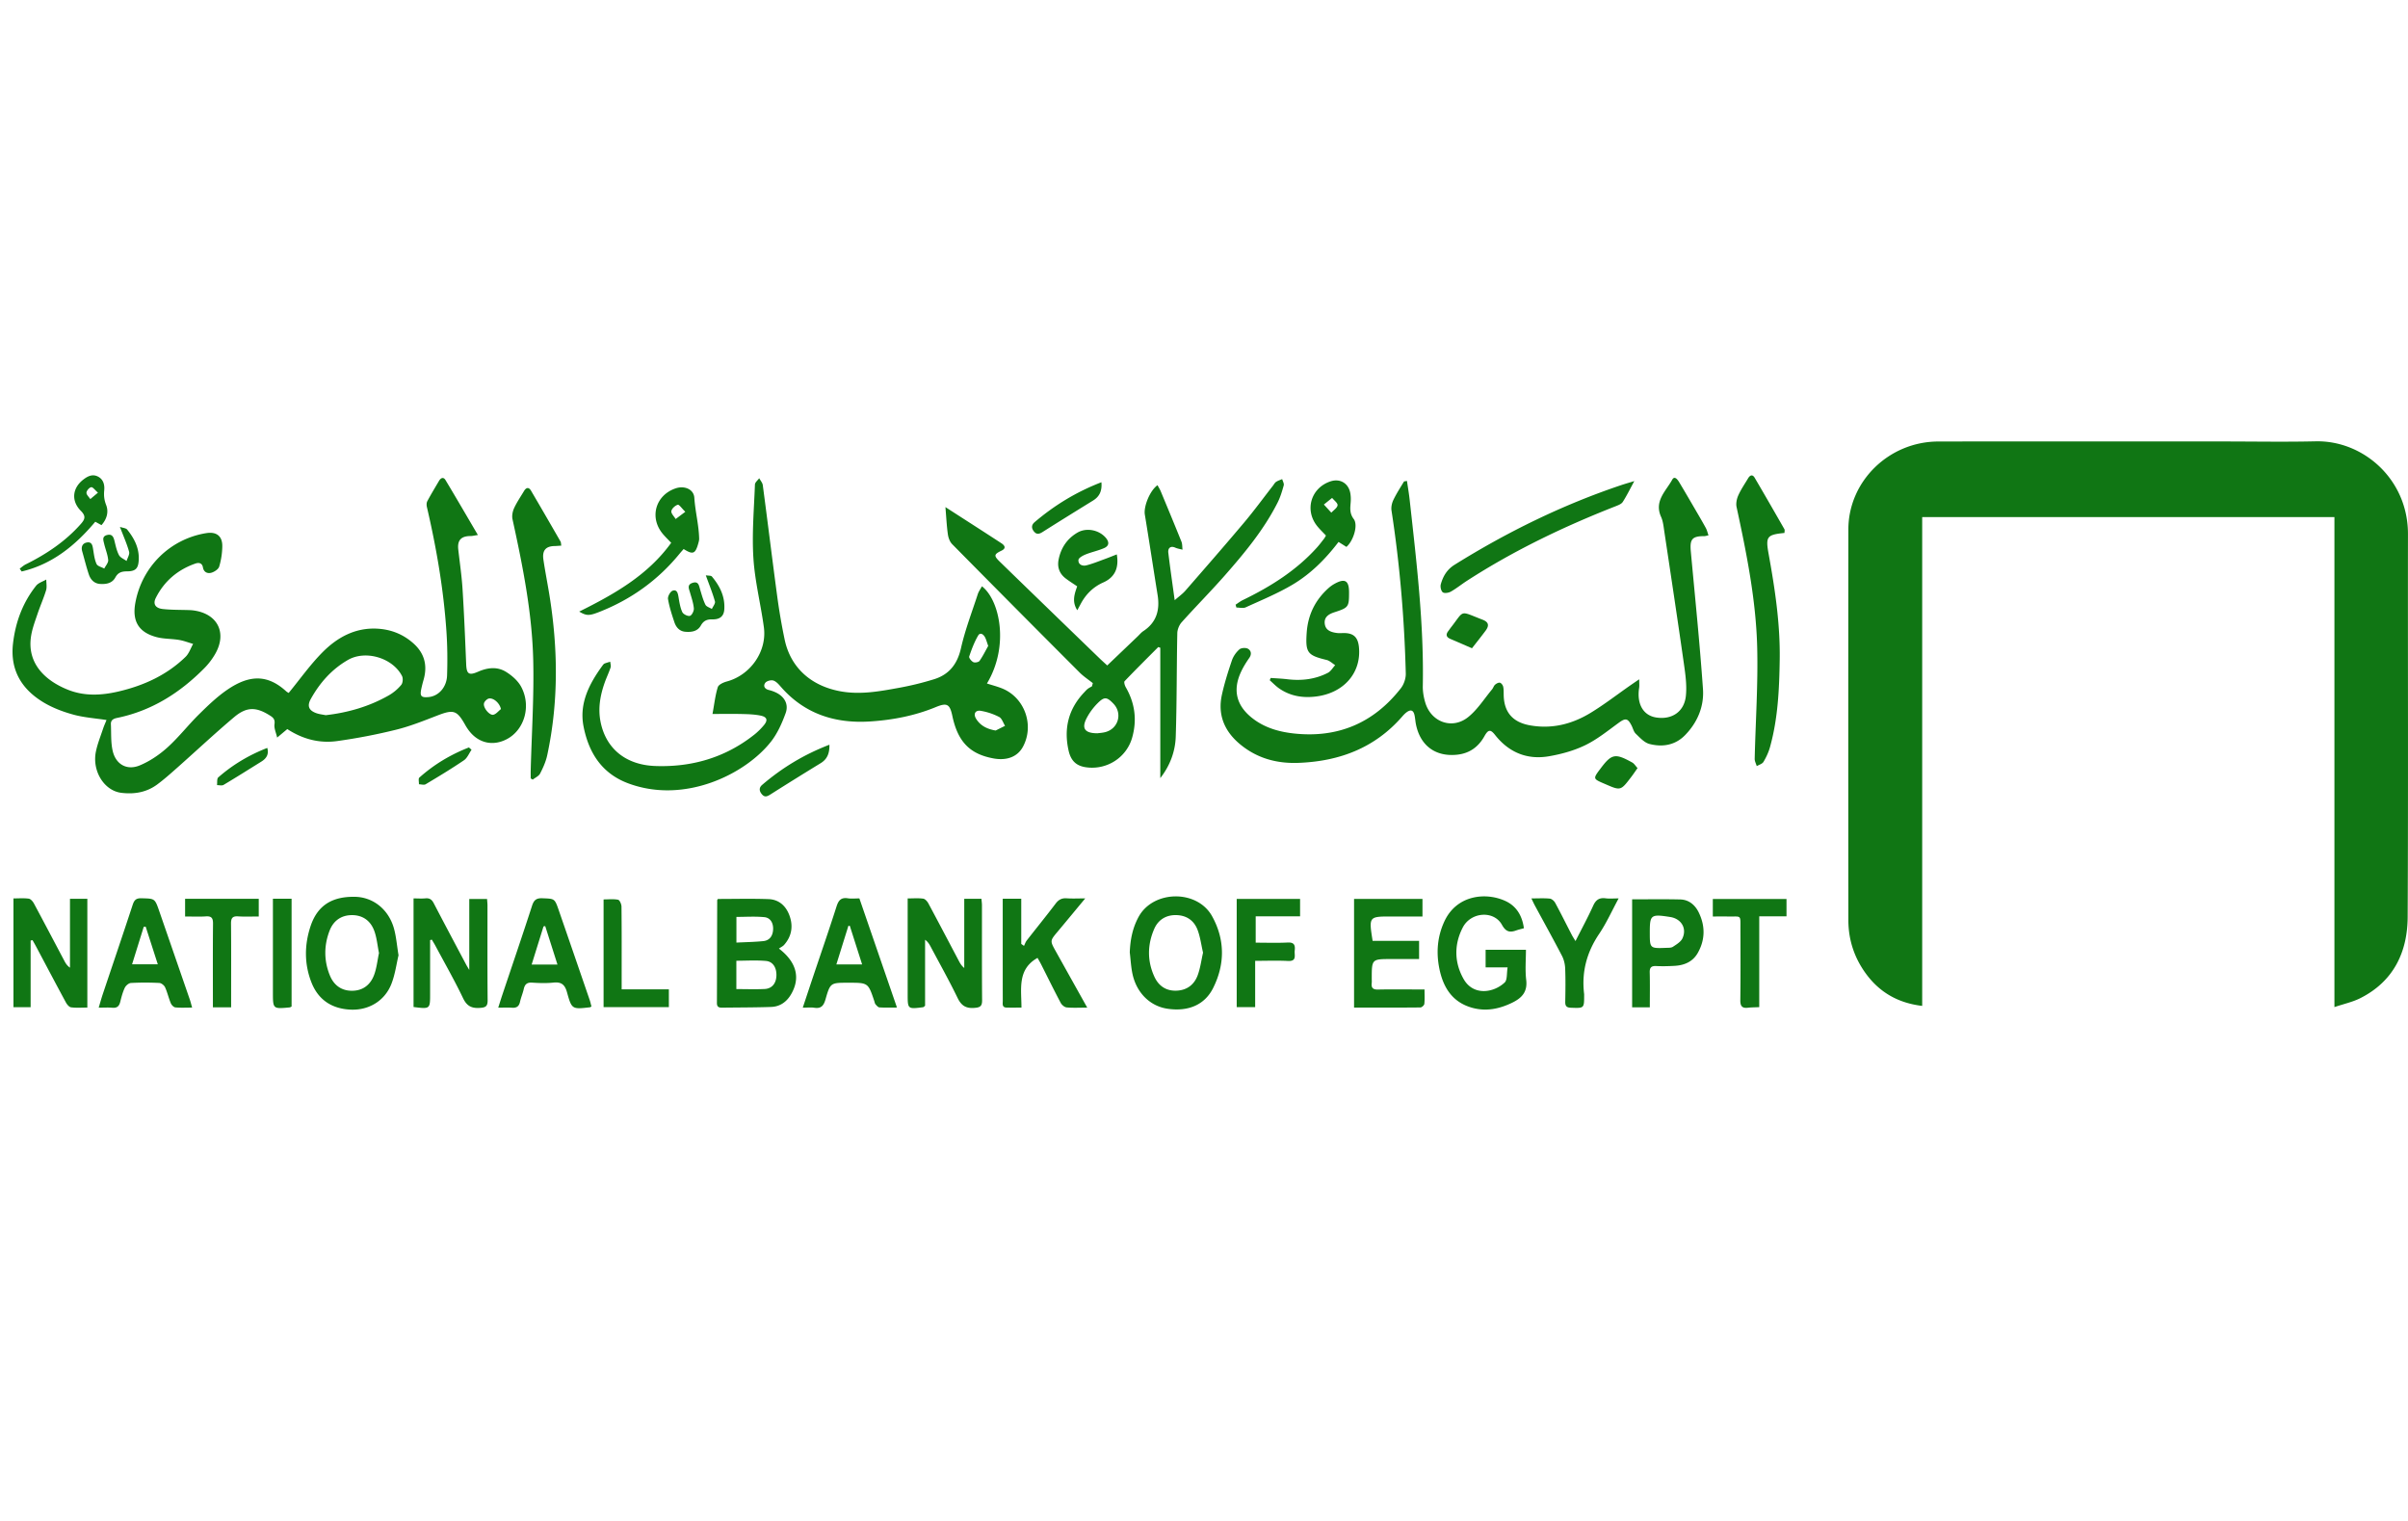 <svg xmlns="http://www.w3.org/2000/svg" width="38" height="24" aria-labelledby="pi-nbe" role="img" viewBox="0 0 578 153.21"><title id="pi-nbe">NBE</title><path d="M120.238 64.273c-.25-1.324-1.652-2.683-2.82-2.55-.473.054-1.148.703-1.25 1.183-.227 1.059 1.355 2.946 2.27 2.719.671-.172 1.203-.883 1.8-1.352m-42.066 1.461c5.43-.62 10.512-2.101 15.195-4.78a11.045 11.045 0 0 0 2.95-2.5c.382-.462.464-1.575.175-2.134-2.242-4.347-8.746-6.277-12.969-3.847-3.878 2.23-6.761 5.48-8.921 9.37-.926 1.665-.493 2.75 1.308 3.4.735.265 1.54.339 2.262.491m-8.879-5.34c2.8-3.41 5.23-6.863 8.168-9.808 3.562-3.57 7.879-5.934 13.21-5.61 3.294.204 6.173 1.372 8.622 3.579 2.625 2.37 3.34 5.28 2.39 8.652a31.148 31.148 0 0 0-.578 2.309c-.332 1.664.012 2.023 1.735 1.875 2.387-.203 4.375-2.305 4.472-5.2.118-3.504.086-7.03-.152-10.527-.68-10.086-2.39-20.02-4.683-29.86-.106-.452-.118-1.042.09-1.429.878-1.648 1.855-3.25 2.8-4.863.438-.746 1.078-1.028 1.574-.2 2.563 4.262 5.059 8.563 7.77 13.176-.856.125-1.309.254-1.766.25-2.27 0-3.199 1.012-2.945 3.239.355 3.152.824 6.296 1.023 9.46.38 5.997.625 12 .872 18.004.093 2.383.609 2.844 2.859 1.86 2.281-1 4.586-1.266 6.687.023 1.426.88 2.875 2.14 3.653 3.59 2.48 4.637.777 10.375-3.457 12.582-3.266 1.703-6.66.988-8.961-1.906a11.786 11.786 0 0 1-1.031-1.555c-1.98-3.5-2.79-3.71-6.622-2.238-3.27 1.262-6.554 2.586-9.949 3.426a137.46 137.46 0 0 1-14.164 2.726c-4.215.578-8.23-.445-11.95-2.879-.73.61-1.448 1.215-2.433 2.04-.27-1.2-.773-2.239-.64-3.188.148-1.07-.192-1.527-.977-2.031-3.336-2.149-5.652-2.258-8.683.293C51.59 70.09 47.16 74.246 42.62 78.27c-1.61 1.43-3.219 2.87-4.95 4.144-2.55 1.863-5.5 2.336-8.581 1.95-4.082-.512-7.027-5.231-6.07-9.895.382-1.871 1.12-3.672 1.722-5.496.23-.688.535-1.352.828-2.082-2.699-.41-5.355-.59-7.879-1.27-2.433-.66-4.882-1.57-7.046-2.84-5.372-3.16-8.274-7.804-7.52-14.27.598-5.12 2.332-9.808 5.55-13.855.56-.695 1.61-.996 2.434-1.48-.004.86.188 1.781-.046 2.57-.575 1.895-1.391 3.711-2.024 5.586-.594 1.766-1.277 3.535-1.57 5.36C6.37 53.437 11.07 57.57 16.39 59.663c4 1.574 8.113 1.32 12.218.344 6.004-1.426 11.473-3.934 15.938-8.281.828-.805 1.219-2.055 1.808-3.098-1.128-.328-2.238-.766-3.39-.957-1.778-.297-3.64-.215-5.367-.672-4.313-1.137-5.899-3.809-5.118-8.18 1.555-8.695 8.336-15.382 17.02-16.78 2.453-.4 3.902.694 3.86 3.183a17.968 17.968 0 0 1-.743 4.843c-.195.645-1.164 1.282-1.902 1.485-.89.246-1.797-.102-2.004-1.29-.188-1.07-.992-1.206-1.816-.917-4.25 1.48-7.47 4.222-9.493 8.234-.742 1.469-.105 2.484 1.692 2.68 2.125.23 4.285.183 6.43.258.285.011.57.03.847.066 5.863.754 8.215 5.398 5.254 10.504a16.772 16.772 0 0 1-2.578 3.371c-5.863 5.926-12.668 10.246-20.953 11.938-.875.18-1.516.523-1.473 1.511.102 2.137-.047 4.34.43 6.399.75 3.254 3.426 4.765 6.515 3.476 2.395-.996 4.68-2.547 6.618-4.293 2.726-2.46 5.004-5.414 7.629-8 2.132-2.101 4.332-4.218 6.796-5.894 5.258-3.578 9.594-3.676 14.063.39.246.223.555.368.621.41M337.719 9.508c.219 1.52.476 2.992.64 4.472 1.641 14.88 3.45 29.743 3.16 44.762-.027 1.336.22 2.727.606 4.012 1.418 4.664 6.473 6.5 10.285 3.437 2.242-1.8 3.852-4.39 5.723-6.64.289-.344.41-.844.734-1.133.305-.273.817-.55 1.16-.477.325.075.7.57.786.946.148.652.109 1.347.125 2.027.082 4.102 2.156 6.496 6.234 7.246 5.293.973 10.176-.27 14.652-3 3.281-2 6.34-4.37 9.5-6.574.586-.41 1.184-.813 2.137-1.465 0 .945.074 1.52-.012 2.066-.601 3.817.961 6.586 4.035 7.09 3.766.618 6.778-1.32 7.18-5.156.27-2.543-.11-5.191-.476-7.754-1.5-10.543-3.098-21.07-4.68-31.597-.188-1.23-.297-2.536-.797-3.641-1.707-3.793 1.164-6.168 2.676-8.914.55-1 1.27-.063 1.644.55 1.344 2.235 2.653 4.489 3.965 6.743.828 1.418 1.664 2.836 2.45 4.281.28.512.413 1.11.652 1.777-.473.094-.735.196-.996.196-2.922-.008-3.524.715-3.25 3.675 1.015 11.004 2.148 22 2.918 33.024.293 4.18-1.325 8.043-4.332 11.102-2.368 2.402-5.415 2.882-8.52 2.078-1.23-.32-2.285-1.512-3.277-2.457-.5-.477-.672-1.293-1.008-1.95-.922-1.812-1.48-1.84-3.106-.652-2.597 1.89-5.144 3.961-8.007 5.352-2.711 1.316-5.747 2.152-8.73 2.664-5.212.894-9.587-.903-12.903-5.09-1.102-1.399-1.645-1.39-2.575.27-1.468 2.624-3.625 4.148-6.62 4.449-5.137.515-8.778-2.18-9.813-7.274-.149-.723-.184-1.465-.34-2.183-.258-1.239-.91-1.48-1.926-.72-.402.302-.754.684-1.09 1.071-6.582 7.527-15.09 10.695-24.87 11.059-5.192.191-9.887-1.09-13.93-4.414-3.77-3.098-5.489-7.055-4.43-11.91.613-2.805 1.488-5.567 2.414-8.294.332-.976 1.02-1.94 1.797-2.624.43-.376 1.547-.442 2.058-.141.727.433.95 1.285.301 2.2-.777 1.108-1.5 2.28-2.054 3.51-1.93 4.286-.993 7.93 2.703 10.872 2.949 2.348 6.43 3.348 10.066 3.746 10.55 1.145 19.156-2.504 25.68-10.86.726-.933 1.207-2.355 1.176-3.538-.336-13.098-1.43-26.141-3.426-39.102-.125-.812.086-1.785.441-2.535.73-1.527 1.664-2.957 2.535-4.41.055-.094.301-.078.735-.172M237.203 49.11c-.32-.891-.469-1.5-.75-2.044-.379-.742-1.164-1.312-1.68-.425-.902 1.558-1.558 3.285-2.132 5.004-.114.328.523 1.125.988 1.355.375.188 1.266.023 1.488-.293.82-1.176 1.457-2.477 2.086-3.598m1.785 20.305c.754-.375 1.504-.75 2.254-1.125-.457-.73-.75-1.781-1.41-2.125a15.024 15.024 0 0 0-4.406-1.473c-1.34-.218-1.852.766-1.11 1.938 1.04 1.64 2.606 2.437 4.672 2.785m-3.293-34.617c4.309 3.328 6.61 14.344 1.203 23.332 1.239.402 2.504.719 3.696 1.207 5.398 2.223 7.719 8.844 4.945 13.98-1.289 2.383-3.824 3.387-7.062 2.797-5.692-1.043-8.567-4.011-9.88-10.199-.6-2.828-1.261-3.242-3.964-2.125-5.094 2.102-10.442 3.117-15.88 3.457-8.343.516-15.683-1.836-21.347-8.355-.511-.59-1.113-1.278-1.804-1.48-.555-.169-1.594.12-1.915.57-.554.773-.117 1.484.891 1.718.492.114.98.285 1.445.489 2.188.953 3.364 2.832 2.559 5.054-.871 2.403-1.965 4.867-3.531 6.86-6.13 7.796-20.73 15.046-34.266 9.988-6.379-2.383-9.476-7.395-10.707-13.625-1.098-5.547 1.363-10.278 4.55-14.645.134-.183.29-.394.481-.476.442-.184.91-.297 1.368-.442.039.47.218.98.085 1.391-.41 1.234-.984 2.41-1.417 3.637-1.075 3.039-1.625 6.16-.997 9.363 1.254 6.371 5.961 10.379 13.13 10.64 8.761.32 16.824-2.011 23.796-7.538a16.114 16.114 0 0 0 2.293-2.266c.988-1.176.762-1.965-.762-2.285-1.375-.29-2.808-.348-4.218-.383-2.309-.063-4.617-.02-7.364-.02.442-2.398.66-4.468 1.27-6.421.195-.633 1.352-1.153 2.168-1.375 5.652-1.52 9.684-7.208 8.894-13.012-.753-5.559-2.167-11.055-2.515-16.625-.371-5.848.152-11.754.37-17.637.017-.516.669-1.008 1.024-1.512.297.551.782 1.079.86 1.66 1.187 8.93 2.277 17.876 3.48 26.805.461 3.422 1.051 6.832 1.758 10.215 1.406 6.734 6.29 11.164 13.414 12.465 4.809.879 9.496-.012 14.176-.863a71.975 71.975 0 0 0 8.238-2.02c3.668-1.125 5.64-3.644 6.512-7.492.992-4.399 2.637-8.652 4.031-12.953.203-.621.617-1.18.992-1.88" style="stroke:none;fill-rule:nonzero;fill:#107614;fill-opacity:1"/><path d="M263.414 70.078c.45-.062 1.191-.098 1.899-.281 3.148-.832 4.175-4.524 1.93-6.844-1.548-1.598-2.15-1.707-3.747-.121-1.062 1.055-2 2.32-2.683 3.648-1.247 2.434-.426 3.594 2.601 3.598m-36.48-54.285c4.726 3.047 9.105 5.844 13.453 8.687.722.473 1.234 1.168.027 1.754-1.836.887-1.918 1.211-.441 2.649 4.672 4.55 9.363 9.086 14.047 13.625 3.3 3.195 6.601 6.39 9.906 9.582.562.547 1.152 1.066 1.844 1.71 2.488-2.374 4.894-4.675 7.304-6.976.453-.433.856-.937 1.367-1.273 3.196-2.098 3.997-5.098 3.418-8.68-1.035-6.426-2.004-12.863-3.062-19.285-.317-1.898 1.18-5.734 3.043-7.055.265.5.562.961.77 1.457 1.675 4.028 3.35 8.055 4.976 12.102.23.582.18 1.277.258 1.922-.59-.16-1.211-.246-1.758-.492-1.02-.465-1.8.015-1.652 1.242.437 3.652.972 7.289 1.527 11.375 1.031-.907 1.894-1.508 2.562-2.278 4.73-5.43 9.47-10.851 14.106-16.363 2.41-2.86 4.617-5.89 6.922-8.844.242-.312.437-.703.75-.914.441-.293.972-.449 1.465-.664.136.504.492 1.07.37 1.504-.39 1.41-.82 2.84-1.476 4.14-3.281 6.485-7.887 12.04-12.644 17.454-3.368 3.832-6.97 7.457-10.375 11.258-.602.668-1.032 1.738-1.051 2.633-.168 8.28-.102 16.566-.375 24.835-.121 3.575-1.375 6.954-3.707 9.942V49.55c-.16-.058-.324-.112-.488-.167-2.707 2.719-5.43 5.418-8.079 8.191-.203.211.036 1.024.274 1.442 2.215 3.832 2.746 7.886 1.535 12.125-1.383 4.847-6.2 7.851-11.18 7.078-2.257-.352-3.527-1.567-4.07-3.977-1.2-5.308-.043-10 3.742-13.98.274-.29.535-.598.844-.84.312-.242.68-.414 1.02-.617.066-.254.136-.508.207-.766-1.063-.844-2.215-1.594-3.168-2.547a7105.777 7105.777 0 0 1-30.586-30.8c-.567-.57-.914-1.512-1.032-2.333-.289-2.007-.382-4.047-.593-6.566M134.727 25.04c-.614.038-1.09.089-1.57.097-2.141.027-3.052 1.043-2.72 3.273.422 2.86.989 5.695 1.45 8.547 2.062 12.82 2.203 25.621-.532 38.371-.324 1.524-.988 3.008-1.71 4.406-.32.63-1.165.985-1.774 1.47-.16-.099-.324-.196-.488-.294 0-.644-.012-1.293.004-1.937.226-8.785.808-17.575.605-26.348-.262-11.477-2.523-22.73-4.976-33.926-.18-.828.023-1.87.386-2.66.66-1.434 1.57-2.754 2.383-4.113.512-.86 1.14-.985 1.676-.078 2.383 4.05 4.734 8.125 7.082 12.203.125.215.102.52.184.988M428.332 21.996c-4.227.418-4.559.875-3.805 5.031 1.516 8.371 2.793 16.786 2.664 25.309-.105 7.074-.414 14.172-2.332 21.055-.343 1.238-.91 2.445-1.566 3.55-.29.489-1.063.688-1.613 1.02-.176-.59-.512-1.18-.496-1.762.203-8.89.82-17.793.601-26.672-.277-11.406-2.539-22.593-4.945-33.73-.192-.879.031-1.98.406-2.82.645-1.442 1.559-2.762 2.371-4.122.453-.757 1.059-.964 1.559-.113 2.41 4.102 4.781 8.223 7.14 12.352.122.21.016.543.016.902M176.766 120.316c2.308-.117 4.398-.144 6.468-.359 1.621-.172 2.297-1.398 2.34-2.879.043-1.433-.625-2.726-2.105-2.867-2.215-.215-4.461-.059-6.703-.059Zm-.016 11.16c2.395 0 4.602.083 6.797-.023 1.707-.082 2.707-1.289 2.812-3.05.118-1.954-.761-3.52-2.488-3.68-2.336-.211-4.7-.051-7.121-.051Zm10.219-9.726c4.254 3.262 5.191 7.043 2.937 10.941-1.066 1.844-2.668 2.996-4.797 3.07-3.91.137-7.824.118-11.73.173-.777.011-1.3-.137-1.293-1.106.035-8.223.043-16.441.066-24.66 0-.102.094-.2.16-.324 4.055 0 8.125-.11 12.184.039 2.512.094 4.188 1.664 5.02 3.98.91 2.535.523 4.922-1.286 6.985-.32.367-.808.586-1.261.902M7.352 119.82v15.996H3.23v-26.101c1.227 0 2.461-.106 3.665.055.464.062.98.66 1.242 1.144 2.465 4.586 4.883 9.2 7.32 13.8.3.575.645 1.13 1.34 1.626V109.8h4.168v26.114c-1.344 0-2.637.106-3.899-.059-.464-.058-.98-.683-1.246-1.171-2.402-4.43-4.746-8.891-7.113-13.34-.289-.543-.594-1.074-.895-1.61-.152.028-.304.059-.46.086M103.242 119.719v12.89c0 3.668 0 3.668-3.976 3.168v-26.066c.984 0 1.937.07 2.875-.016.996-.093 1.523.309 1.972 1.172 2.563 4.926 5.172 9.824 7.774 14.727.156.297.34.582.754 1.293v-17.035h4.27c.034.511.097 1.011.1 1.507.005 7.598-.034 15.2.036 22.797.012 1.45-.477 1.742-1.836 1.832-1.996.137-3.148-.418-4.066-2.34-2.051-4.289-4.418-8.425-6.66-12.62-.262-.485-.56-.954-.837-1.426l-.406.117M361.879 126.262h-5.281v-4.227h9.68c0 2.41-.223 4.852.062 7.235.348 2.906-1.074 4.367-3.418 5.5-3.067 1.484-6.223 2.117-9.555 1.19-4.805-1.335-6.996-4.952-7.894-9.507-.766-3.863-.442-7.664 1.257-11.289 2.989-6.363 10.036-6.969 14.649-4.82 2.64 1.23 4 3.531 4.41 6.527-.68.192-1.277.324-1.851.527-1.56.559-2.485.332-3.426-1.363-1.938-3.484-7.457-3.11-9.407.668-2.101 4.07-2.046 8.414.23 12.387 2.333 4.07 7.208 3.281 9.837.805.664-.625.457-2.18.707-3.633M231.453 109.8h4.125c.047.571.125 1.063.125 1.555.008 7.598-.027 15.2.035 22.797.012 1.43-.472 1.735-1.84 1.84-2.039.16-3.148-.535-4.046-2.394-2.024-4.176-4.301-8.23-6.48-12.332-.31-.579-.653-1.141-1.321-1.63v15.856c-.281.207-.367.32-.461.332-3.719.477-3.719.477-3.719-3.164v-22.945c1.387 0 2.574-.106 3.727.055.46.066.98.648 1.234 1.12 2.465 4.59 4.883 9.204 7.316 13.81.313.593.645 1.175 1.305 1.714M90.969 122.82c-.375-1.836-.524-3.675-1.14-5.343-.872-2.368-2.716-3.754-5.34-3.754-2.618.004-4.466 1.367-5.376 3.73-1.379 3.567-1.379 7.238.082 10.785.961 2.328 2.801 3.692 5.434 3.637 2.566-.05 4.3-1.492 5.156-3.766.63-1.664.8-3.5 1.184-5.289m4.691.54c-.5 2.081-.816 4.581-1.707 6.859-1.574 4.047-5.371 6.344-9.668 6.191-4.508-.16-7.836-2.265-9.508-6.484-1.75-4.418-1.73-9.004-.25-13.496 1.649-4.996 5.118-7.207 10.692-7.102 4.336.082 8.047 2.996 9.34 7.59.546 1.941.699 3.996 1.101 6.441M288.77 122.734c-.43-1.855-.66-3.726-1.305-5.449-.844-2.254-2.637-3.508-5.11-3.566-2.468-.059-4.347 1.12-5.3 3.308-1.657 3.801-1.703 7.735.062 11.528 1.035 2.222 2.88 3.453 5.461 3.289 2.426-.153 4.074-1.485 4.887-3.633.648-1.719.875-3.598 1.305-5.477m-17.586-.062c.113-3.016.656-5.84 2.113-8.524 3.512-6.449 14.05-6.613 17.633-.183 3.129 5.62 3.125 11.555.257 17.265-2.062 4.102-6.046 5.688-10.957 4.961-4.132-.609-7.39-3.761-8.386-8.312-.371-1.703-.45-3.469-.66-5.207M260.973 135.926c-1.903 0-3.434.097-4.946-.051-.52-.05-1.172-.61-1.433-1.11-1.617-3.05-3.133-6.152-4.692-9.234-.277-.543-.593-1.066-.859-1.543-4.883 2.739-3.867 7.422-3.856 11.93-1.328 0-2.44.016-3.554-.004-1.18-.016-.93-.93-.934-1.613-.015-6.574-.008-13.149-.012-19.727v-4.781h4.446v10.844c.222.156.441.312.66.465.219-.438.371-.926.664-1.301 2.3-2.95 4.664-5.852 6.922-8.832.726-.969 1.508-1.375 2.707-1.281 1.328.097 2.672.019 4.41.019-2.367 2.852-4.476 5.41-6.605 7.953-1.868 2.223-1.88 2.219-.477 4.73 2.45 4.391 4.899 8.778 7.559 13.536M341.441 109.84v4.21h-7.449c-5.441 0-5.441 0-4.52 5.845h11.157v4.37h-6.715c-4.644 0-4.644 0-4.648 4.727 0 .34.03.688-.008 1.024-.145 1.164.305 1.601 1.52 1.57 3.003-.07 6.011-.024 9.019-.024h2.137c0 1.262.07 2.38-.047 3.473-.035.324-.606.844-.934.848-5.27.054-10.539.035-15.933.035V109.84M206.938 125.559c-1.028-3.215-1.993-6.239-2.958-9.266l-.34.012c-.949 3.035-1.894 6.074-2.886 9.254Zm-.657-15.848 9.02 26.195c-1.555 0-2.883.051-4.2-.035-.335-.023-.687-.445-.953-.75-.168-.203-.207-.523-.296-.789-1.47-4.379-1.47-4.379-6.188-4.379-4.309 0-4.367-.016-5.52 4-.425 1.48-1.039 2.266-2.683 2.004-.82-.129-1.68-.023-2.77-.023.805-2.41 1.524-4.598 2.254-6.774 1.961-5.844 3.98-11.672 5.86-17.543.472-1.484 1.12-2.18 2.718-1.93.829.13 1.692.024 2.758.024M31.703 125.52h6.172c-1.012-3.145-1.96-6.082-2.906-9.024-.157.012-.309.02-.465.027l-2.8 8.997m14.413 10.398c-1.453 0-2.75.078-4.027-.047-.406-.043-.918-.578-1.094-1.004-.523-1.25-.816-2.597-1.375-3.828-.219-.473-.898-1.012-1.39-1.035a65.898 65.898 0 0 0-6.805.004c-.524.031-1.227.633-1.473 1.152-.504 1.063-.808 2.235-1.094 3.387-.257 1.043-.777 1.512-1.898 1.406-1-.094-2.02-.02-3.27-.02.368-1.226.645-2.242.977-3.238 2.395-7.14 4.824-14.27 7.172-21.425.37-1.133.812-1.63 2.094-1.594 3.222.086 3.226.011 4.28 3.054 2.446 7.063 4.888 14.13 7.325 21.192.203.582.348 1.183.578 1.996M130.867 116.348c-.133.027-.27.058-.406.086l-2.848 9.152h6.196c-1.012-3.184-1.977-6.211-2.942-9.238m11.106 19.308c-.258.137-.305.18-.36.188-4.254.488-4.375.523-5.5-3.555-.523-1.894-1.36-2.578-3.289-2.371-1.683.18-3.406.121-5.101.008-1.211-.078-1.746.398-2 1.52-.235 1.046-.672 2.046-.903 3.093-.238 1.094-.828 1.492-1.918 1.41-1.004-.074-2.023-.015-3.308-.015.367-1.153.66-2.102.972-3.04 2.391-7.136 4.825-14.257 7.145-21.417.437-1.36 1.023-1.86 2.477-1.801 2.93.117 2.949.027 3.917 2.824 2.48 7.168 4.95 14.34 7.415 21.516.183.523.296 1.07.453 1.64M396.008 117.828c0 3.89 0 3.899 3.902 3.75.563-.023 1.23.02 1.656-.262.848-.558 1.88-1.171 2.278-2.023 1.12-2.406-.293-4.703-2.934-5.117-4.64-.735-4.898-.54-4.902 3.652m.004 18.02h-4.246v-25.914c3.906 0 7.746-.067 11.578.03 2.054.052 3.531 1.337 4.39 3.079 1.598 3.242 1.598 6.562-.214 9.762-1.204 2.117-3.215 2.957-5.543 3.093-1.47.086-2.95.118-4.418.051-1.172-.054-1.606.332-1.57 1.54.074 2.71.023 5.429.023 8.359M392.293 9.547c-1.031 1.89-1.816 3.508-2.781 5.008-.32.496-1.07.78-1.68 1.02-12.418 4.863-24.394 10.605-35.621 17.843-1.336.855-2.574 1.871-3.945 2.652-.54.309-1.543.473-1.946.176-.422-.316-.644-1.332-.484-1.914.531-1.934 1.484-3.562 3.328-4.71 12.64-7.876 25.922-14.392 40.059-19.134.89-.297 1.797-.55 3.07-.941M305.012 56.797c1.328.101 2.664.148 3.98.308 3.403.41 6.688.036 9.742-1.539.711-.367 1.172-1.214 1.75-1.84-.683-.43-1.316-1.07-2.058-1.25-4.594-1.109-5.102-1.742-4.778-6.515.29-4.27 2.024-7.844 5.211-10.703a7.949 7.949 0 0 1 1.368-.996c2.578-1.461 3.59-.89 3.59 2.004 0 3.496-.118 3.664-3.505 4.761-1.335.434-2.488 1.11-2.335 2.696.164 1.66 1.515 2.097 2.933 2.285.504.066 1.02.023 1.531.015 2.41-.035 3.5.942 3.747 3.356.617 6.137-3.575 11.012-10.235 11.863-3.195.41-6.226-.062-8.918-1.933-.812-.567-1.508-1.305-2.254-1.961.074-.184.153-.368.23-.551M301.281 124.695v11.114h-4.43v-25.973h15.212v4.18H301.41v6.32c2.613 0 5.149.09 7.676-.035 1.57-.082 1.84.644 1.691 1.922-.125 1.105.586 2.62-1.625 2.504-2.53-.133-5.078-.032-7.87-.032M378.172 119.953c1.496-2.96 2.976-5.687 4.254-8.508.64-1.406 1.48-1.953 2.988-1.757.926.12 1.883.023 3.11.023-1.633 3.02-2.93 5.93-4.684 8.527-2.977 4.418-4.238 9.153-3.598 14.414.016.114.004.23.004.34 0 3.121 0 3.078-3.187 2.961-1.051-.039-1.368-.426-1.348-1.426.05-2.66.09-5.328-.016-7.988-.039-1.023-.297-2.129-.765-3.035-2.114-4.07-4.344-8.074-6.524-12.11-.261-.48-.48-.984-.82-1.68 1.621 0 3.027-.089 4.414.048.469.047 1.05.558 1.297 1.011 1.375 2.54 2.656 5.125 3.984 7.692.227.437.508.855.89 1.488M164.496 16.918c-.84-.816-1.48-1.785-1.812-1.688-.637.184-1.438.918-1.536 1.528-.09.562.653 1.258 1.032 1.894.656-.492 1.312-.98 2.316-1.734m-25.469 23.953c8.551-4.246 16.489-8.77 22.082-16.508-.695-.734-1.382-1.39-1.988-2.11-3.32-3.929-1.805-9.32 3.066-10.964 2.07-.7 4.344.18 4.477 2.277.215 3.301 1.082 6.5 1.156 9.801.008.383-.11.781-.215 1.16-.703 2.504-1.277 2.739-3.507 1.328-.305.348-.633.707-.942 1.082-5.195 6.372-11.656 11.008-19.293 14.012-2.445.961-3.09.957-4.836-.078" style="stroke:none;fill-rule:nonzero;fill:#107614;fill-opacity:1"/><path d="m317.773 15.176 1.79 1.953c.535-.59 1.417-1.137 1.496-1.781.062-.528-.832-1.168-1.305-1.762-.555.445-1.11.89-1.98 1.59M296.585 39.21c.582-.375 1.129-.813 1.746-1.11 6.629-3.214 12.797-7.074 17.777-12.605.606-.672 1.149-1.402 1.707-2.117.168-.219.29-.473.461-.758-.714-.766-1.453-1.465-2.09-2.25-3.113-3.851-1.527-9.187 3.172-10.754 2.25-.746 4.274.399 4.743 2.735.14.714.168 1.472.113 2.199-.098 1.433-.328 2.703.726 4.101 1.118 1.485-.105 5.285-1.753 6.692-.586-.367-1.196-.754-1.895-1.192-3.102 4.086-6.688 7.672-11.04 10.254-3.577 2.121-7.464 3.719-11.257 5.45-.617.28-1.476.039-2.223.039a162.1 162.1 0 0 0-.187-.684M55.48 135.848h-4.378v-2.051c0-6.012-.032-12.02.03-18.027.013-1.317-.347-1.84-1.722-1.743-1.625.11-3.258.024-4.98.024v-4.25h17.68v4.25c-1.598 0-3.278.082-4.946-.028-1.39-.093-1.723.457-1.71 1.758.058 6.008.026 12.016.026 18.028M411.133 114.05v-4.206h17.687v4.172h-6.543v21.793c-1.039.05-1.867.039-2.687.136-1.383.168-1.871-.336-1.856-1.78.075-5.724.043-11.45.028-17.173-.008-3.43.285-2.89-2.86-2.937-1.187-.02-2.375-.004-3.77-.004M144.879 135.809v-25.856c1.176 0 2.363-.14 3.48.078.38.074.813 1.059.82 1.633.063 5.613.04 11.23.04 16.844v3.027h11.332v4.274M258.586 40.547c-1.324-2.043-.695-3.863-.027-5.734-.95-.649-1.899-1.239-2.782-1.915-1.484-1.144-2.039-2.687-1.675-4.515.558-2.817 2.054-5.031 4.535-6.477 2.117-1.23 5.043-.672 6.691 1.14.906.993 1.04 2-.316 2.59-1.422.622-2.98.934-4.422 1.516-.676.274-1.688.825-1.727 1.32-.09 1.114.957 1.54 1.91 1.298 1.524-.387 2.989-.993 4.47-1.532.937-.34 1.859-.722 2.827-1.097.57 3.347-.543 5.535-3.242 6.734-2.367 1.05-4.121 2.762-5.355 5.023l-.887 1.649M65.508 109.793h4.484v25.875c-.18.082-.324.195-.48.207-4.004.379-4.004.375-4.004-3.602v-20.41M23.516 12.328c-.723-.621-1.235-1.375-1.618-1.312-.464.07-1.109.816-1.14 1.304-.035.496.586 1.032.918 1.551.515-.434 1.031-.867 1.84-1.543m.84 7.79c-.606-.333-1.036-.567-1.485-.813C18.043 25.055 12.5 29.527 5.2 31.246c-.16-.226-.316-.457-.472-.687.48-.344.925-.766 1.449-1.024 4.965-2.465 9.504-5.488 13.215-9.683 1.023-1.153 1.27-1.899.011-3.168-2.382-2.399-2.027-5.489.61-7.508 1.023-.79 2.152-1.371 3.449-.739 1.367.668 1.684 2.016 1.555 3.333-.121 1.261-.008 2.316.472 3.55.617 1.594.192 3.325-1.133 4.797M28.785 20.54c.742.26 1.453.284 1.746.648 1.668 2.07 2.871 4.359 2.778 7.128-.075 2.172-.696 2.895-2.868 2.899-1.261.004-2.113.285-2.75 1.453-.777 1.43-2.226 1.664-3.691 1.562-1.414-.101-2.27-1.058-2.684-2.3-.609-1.82-1.062-3.696-1.59-5.543-.3-1.067.079-1.907 1.114-2.102 1.254-.238 1.379.785 1.531 1.738.188 1.165.328 2.383.813 3.43.246.531 1.207.735 1.843 1.086.34-.684 1.008-1.398.946-2.047-.125-1.332-.676-2.617-.98-3.937-.188-.793-.555-1.742.706-2.063 1.23-.312 1.551.469 1.793 1.453.281 1.153.528 2.348 1.074 3.375.329.614 1.192.946 1.817 1.407.222-.747.781-1.586.605-2.22-.5-1.835-1.297-3.593-2.203-5.968M169.414 32.164c.566.106 1.242.02 1.48.305 1.891 2.27 3.168 4.793 2.961 7.883-.125 1.859-1.324 2.421-2.875 2.386-1.27-.035-2.109.325-2.753 1.473-.793 1.414-2.235 1.621-3.704 1.504-1.425-.113-2.242-1.074-2.652-2.309-.61-1.82-1.21-3.664-1.527-5.547-.106-.62.547-1.812 1.105-2.004 1.074-.367 1.274.653 1.422 1.563.203 1.215.395 2.48.902 3.578.243.512 1.317 1.043 1.829.899.464-.125.992-1.184.941-1.786-.106-1.273-.55-2.523-.902-3.77-.262-.925-.809-1.913.601-2.366 1.43-.457 1.528.656 1.809 1.586.37 1.238.707 2.507 1.273 3.66.235.476 1.016.691 1.547 1.023.27-.61.879-1.316.738-1.816-.558-1.992-1.347-3.918-2.195-6.262M199.09 72.824c.043 2.07-.524 3.461-2.102 4.43a855.32 855.32 0 0 0-12.093 7.527c-.778.496-1.38.711-2.04-.094-.652-.789-.69-1.558.098-2.234 4.762-4.074 10.035-7.289 16.137-9.629M264.375 9.824c.188 2.086-.46 3.442-2.016 4.399-4.043 2.5-8.086 4.996-12.097 7.539-.782.492-1.422.68-2.07-.11-.649-.789-.637-1.582.144-2.242 4.73-4.023 9.95-7.238 16.039-9.586M353.324 49.672c-1.777-.77-3.476-1.516-5.187-2.242-.961-.41-1.153-1.008-.524-1.856.239-.316.461-.644.707-.957 3.262-4.183 1.899-3.972 7.547-1.8 1.469.562 1.64 1.398.727 2.632-1.043 1.406-2.14 2.774-3.27 4.223M393.066 78.434c-.601.847-1.062 1.546-1.574 2.207-2.484 3.246-2.488 3.242-6.222 1.613-.262-.11-.52-.219-.782-.336-1.941-.856-2-1.07-.758-2.781.098-.137.207-.27.31-.403 2.788-3.761 3.597-3.945 7.75-1.64.48.27.8.828 1.276 1.34M113.188 74.031c-.594.856-1.012 1.973-1.817 2.52-2.988 2.031-6.09 3.906-9.195 5.758-.399.238-1.07.015-1.614.007.02-.546-.187-1.347.094-1.601 3.524-3.149 7.516-5.535 11.903-7.238.21.187.421.37.629.554M64.156 73.59c.438 1.582-.242 2.55-1.426 3.285-3.015 1.879-6.02 3.777-9.07 5.594-.394.234-1.043.047-1.57.054.086-.636-.063-1.539.305-1.859 3.457-3.039 7.363-5.36 11.761-7.074" style="stroke:none;fill-rule:nonzero;fill:#107614;fill-opacity:1"/><g clip-path="url(#clip1)"><path d="M287.742-108.86-2.878 94.638 141.077 300.23 431.703 96.734Zm0 0" style="stroke:none;fill-rule:nonzero;fill:url(#linear0)"/></g><path d="M560.34 135.797V18.18h-98.95v117.332c-5.738-.684-10.183-3.211-13.48-7.7-2.8-3.812-4.238-8.136-4.242-12.867a50053.98 50053.98 0 0 1 0-93.8C443.68 9.57 453.414.066 465.266.047c22.699-.04 45.398-.012 68.097-.012 7.48 0 14.965.14 22.442-.031 11.472-.27 22.207 9.133 22.187 22.246-.039 30.629.078 61.254-.07 91.883-.043 8.523-3.418 15.543-11.438 19.555-1.793.894-3.816 1.324-6.144 2.109" style="stroke:none;fill-rule:nonzero;fill:#107614;fill-opacity:1"/><g clip-path="url(#clip2)"><g clip-path="url(#clip3)"><g clip-path="url(#clip4)"><path d="m523.113.863-69.508 48.672 44.633 63.742 69.508-48.672Zm0 0" style="stroke:none;fill-rule:nonzero;fill:url(#linear1)"/></g></g></g><g clip-path="url(#clip5)"><g clip-path="url(#clip6)"><path d="m513.512 81.102-41.18 28.835 35.633 50.891 41.18-28.832Zm0 0" style="stroke:none;fill-rule:nonzero;fill:url(#linear2)"/></g></g><g clip-path="url(#clip7)"><g clip-path="url(#clip8)"><g clip-path="url(#clip9)"><path d="m541.04 81.027-41.27 28.895 35.683 50.96 41.266-28.894Zm0 0" style="stroke:none;fill-rule:nonzero;fill:url(#linear3)"/></g></g></g><g clip-path="url(#clip10)"><g clip-path="url(#clip11)"><g clip-path="url(#clip12)"><path d="m485.93 81.11-41.172 28.831 35.633 50.883 41.168-28.828Zm0 0" style="stroke:none;fill-rule:nonzero;fill:url(#linear4)"/></g></g></g></svg>